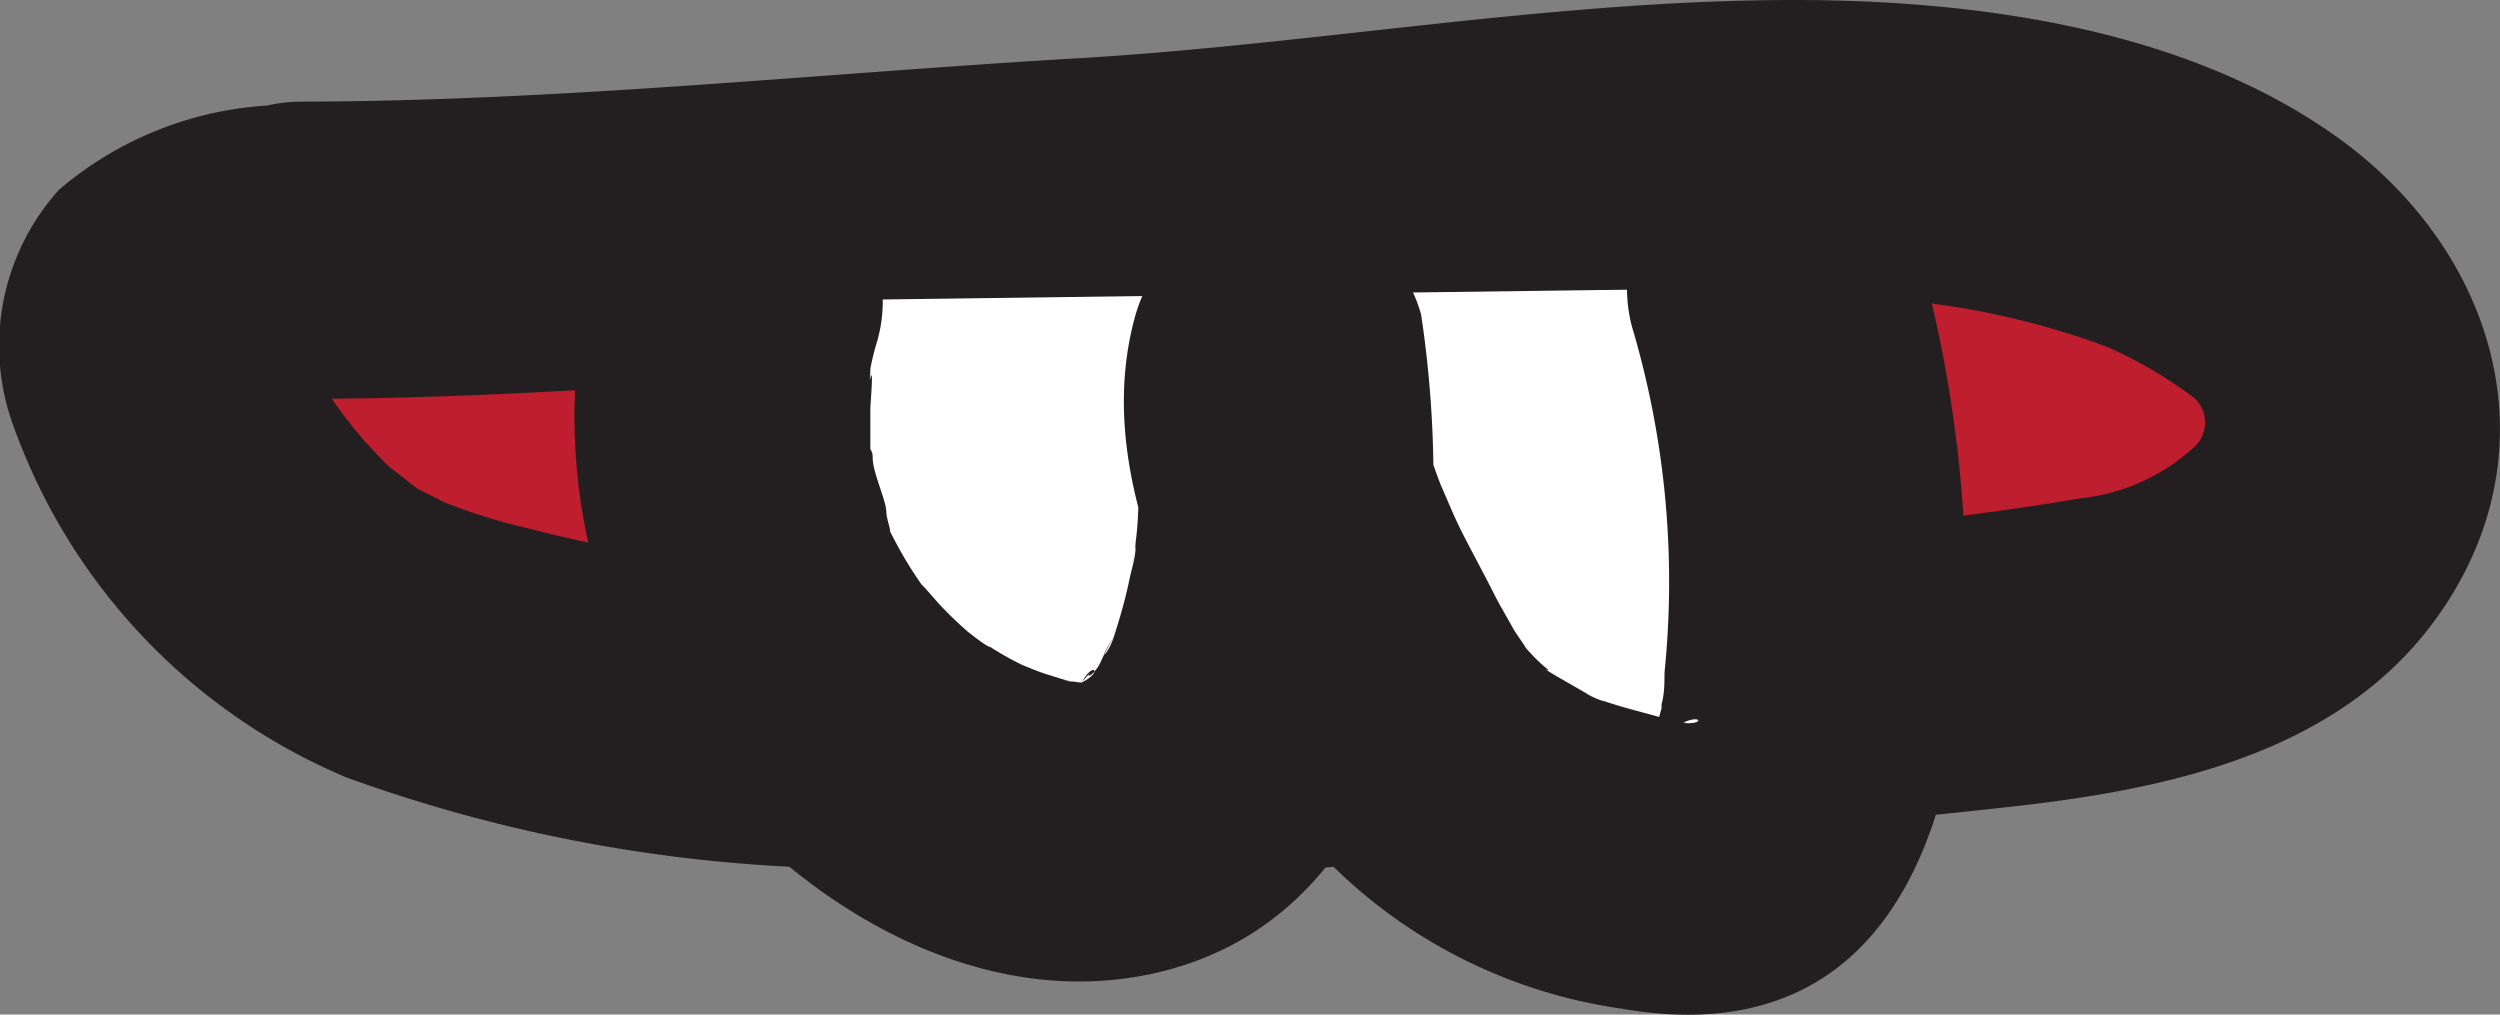 <svg xmlns="http://www.w3.org/2000/svg" viewBox="0 0 42.31 17.17"><rect x="0" y="0" width="42.31" height="17.17" fill="#808080" stroke="none"/><defs><style>.cls-1{fill:#be1e2d;}.cls-2{fill:#231f20;}.cls-3{fill:#fff;}</style></defs><g id="Layer_2" data-name="Layer 2"><g id="Layer_1-2" data-name="Layer 1"><path class="cls-1" d="M5.1,4.25c5,0,9.33-.56,14.29-.8,5.66-.28,10.9-1.89,16.44-.16,2.07.64,5.05,2.31,3.64,5.27-1.24,2.62-5.86,2.61-8.15,2.82-5.93.53-12.36,1.36-18.39.75-2.09-.21-6.62-.8-8.17-2.54C2.36,6.92,1,4.42,5.1,4.25"/><path class="cls-2" d="M5.1,6.75c3.07,0,6.13-.23,9.19-.46s5.89-.33,8.82-.67a43.7,43.7,0,0,1,9.06-.54,13.49,13.49,0,0,1,3.49.79,7.32,7.32,0,0,1,1.48.87.56.56,0,0,1,0,.82,3.34,3.34,0,0,1-1.91.87,47.32,47.32,0,0,1-5.79.62c-5.81.55-11.69,1.21-17.51.47a24.82,24.82,0,0,1-3-.58,9.82,9.82,0,0,1-1.51-.48c.21.09-.3-.16-.34-.18S6.42,7.75,6.69,8A7.71,7.71,0,0,1,5,5.68c-.1-.24-.08.29,0-.16,0,.35.07.52-.12.86l-.49.5.19-.1c-.2.11-.15.11.17,0a.71.71,0,0,1,.41,0,2.55,2.55,0,0,0,2.5-2.5,2.53,2.53,0,0,0-2.5-2.5A6,6,0,0,0,1,3.21,3.94,3.94,0,0,0,.25,7.27a10.16,10.16,0,0,0,5.62,5.89,25.72,25.72,0,0,0,7.52,1.51,65.66,65.66,0,0,0,11.39-.19c3.06-.25,6.14-.48,9.19-.82,2.74-.3,5.75-.92,7.39-3.38,1.88-2.81.8-6.08-1.78-7.94S33.45,0,30.36,0C26.23,0,22.09.78,18,1c-4.29.26-8.57.71-12.87.72-3.22,0-3.23,5,0,5Z"/><path class="cls-3" d="M12.49,5.1a7.25,7.25,0,0,0,4.24,8.69c4.85,1.87,5.42-4.64,4.91-7.81-.55,1.6.9,4.13,1.62,5.53,1,1.89,2.59,2.67,4.59,3.1,2.64.57,2.73-1.8,2.87-4A15.16,15.16,0,0,0,30,4.87"/><path class="cls-2" d="M10.08,4.43a9.81,9.81,0,0,0,1.53,8.41c1.76,2.35,4.79,4.28,7.84,3.65,4.8-1,5.19-7.31,4.6-11.17a2.52,2.52,0,0,0-2.41-1.84,2.56,2.56,0,0,0-2.42,1.84c-.73,2.58.69,5.24,1.88,7.45a8.72,8.72,0,0,0,6.34,4.3c7,1.22,6.28-8.7,5-12.87a2.55,2.55,0,0,0-3.08-1.74,2.52,2.52,0,0,0-1.74,3.07,15.13,15.13,0,0,1,.55,5.85c0,.18,0,.36-.05.54,0,.5.06-.22,0,.07a3.72,3.72,0,0,0-.11.48c-.08.53.15-.25,0,0s-.13.14.07,0,.34-.24.18-.14-.08.06.21-.09.39,0,.09,0c-.69-.11.45.18-.32-.06-.4-.12-.82-.21-1.22-.36.32.12-.06,0-.18-.09l-.52-.3c-.36-.22,0,0-.16-.13s-.29-.28-.42-.43c.22.27-.1-.17-.13-.23s-.2-.35-.29-.52c-.17-.34-.35-.67-.52-1s-.22-.46-.32-.69,0,0-.1-.23A10.53,10.53,0,0,1,24,7c0-.18,0-.15,0,.09V6.6c-.05.31,0,.33,0,.05H19.22c.08.5,0-.56,0-.07,0,.17,0,.33.05.49q0,.52,0,1c0,.37,0,.73-.05,1.1,0,.13-.13.74,0,.07,0,.18-.06.36-.1.54-.07.35-.17.69-.27,1s-.31.47,0,0a3.68,3.68,0,0,0-.23.44c-.13.26-.37.32,0,0a2.38,2.38,0,0,0-.31.33c.18-.36.37-.19,0,0s.57-.16.05,0,.57,0,0,0c-.17,0-.69-.07-.05,0-.2,0-.4-.08-.6-.14s-.64-.26-.29-.1a5.25,5.25,0,0,1-.66-.36c-.08,0-.62-.46-.3-.19a6.51,6.51,0,0,1-.54-.51c-.06-.06-.5-.58-.24-.24A6.93,6.93,0,0,1,15,8.86c.15.32,0-.06,0-.2s-.14-.47-.2-.71,0-.23-.07-.35c0,.22,0,.24,0,.05s0-.48,0-.73c0-.09.06-.75,0-.52s0,.12,0-.16a4.21,4.21,0,0,1,.12-.48,2.5,2.5,0,1,0-4.82-1.33Z"/></g></g></svg>